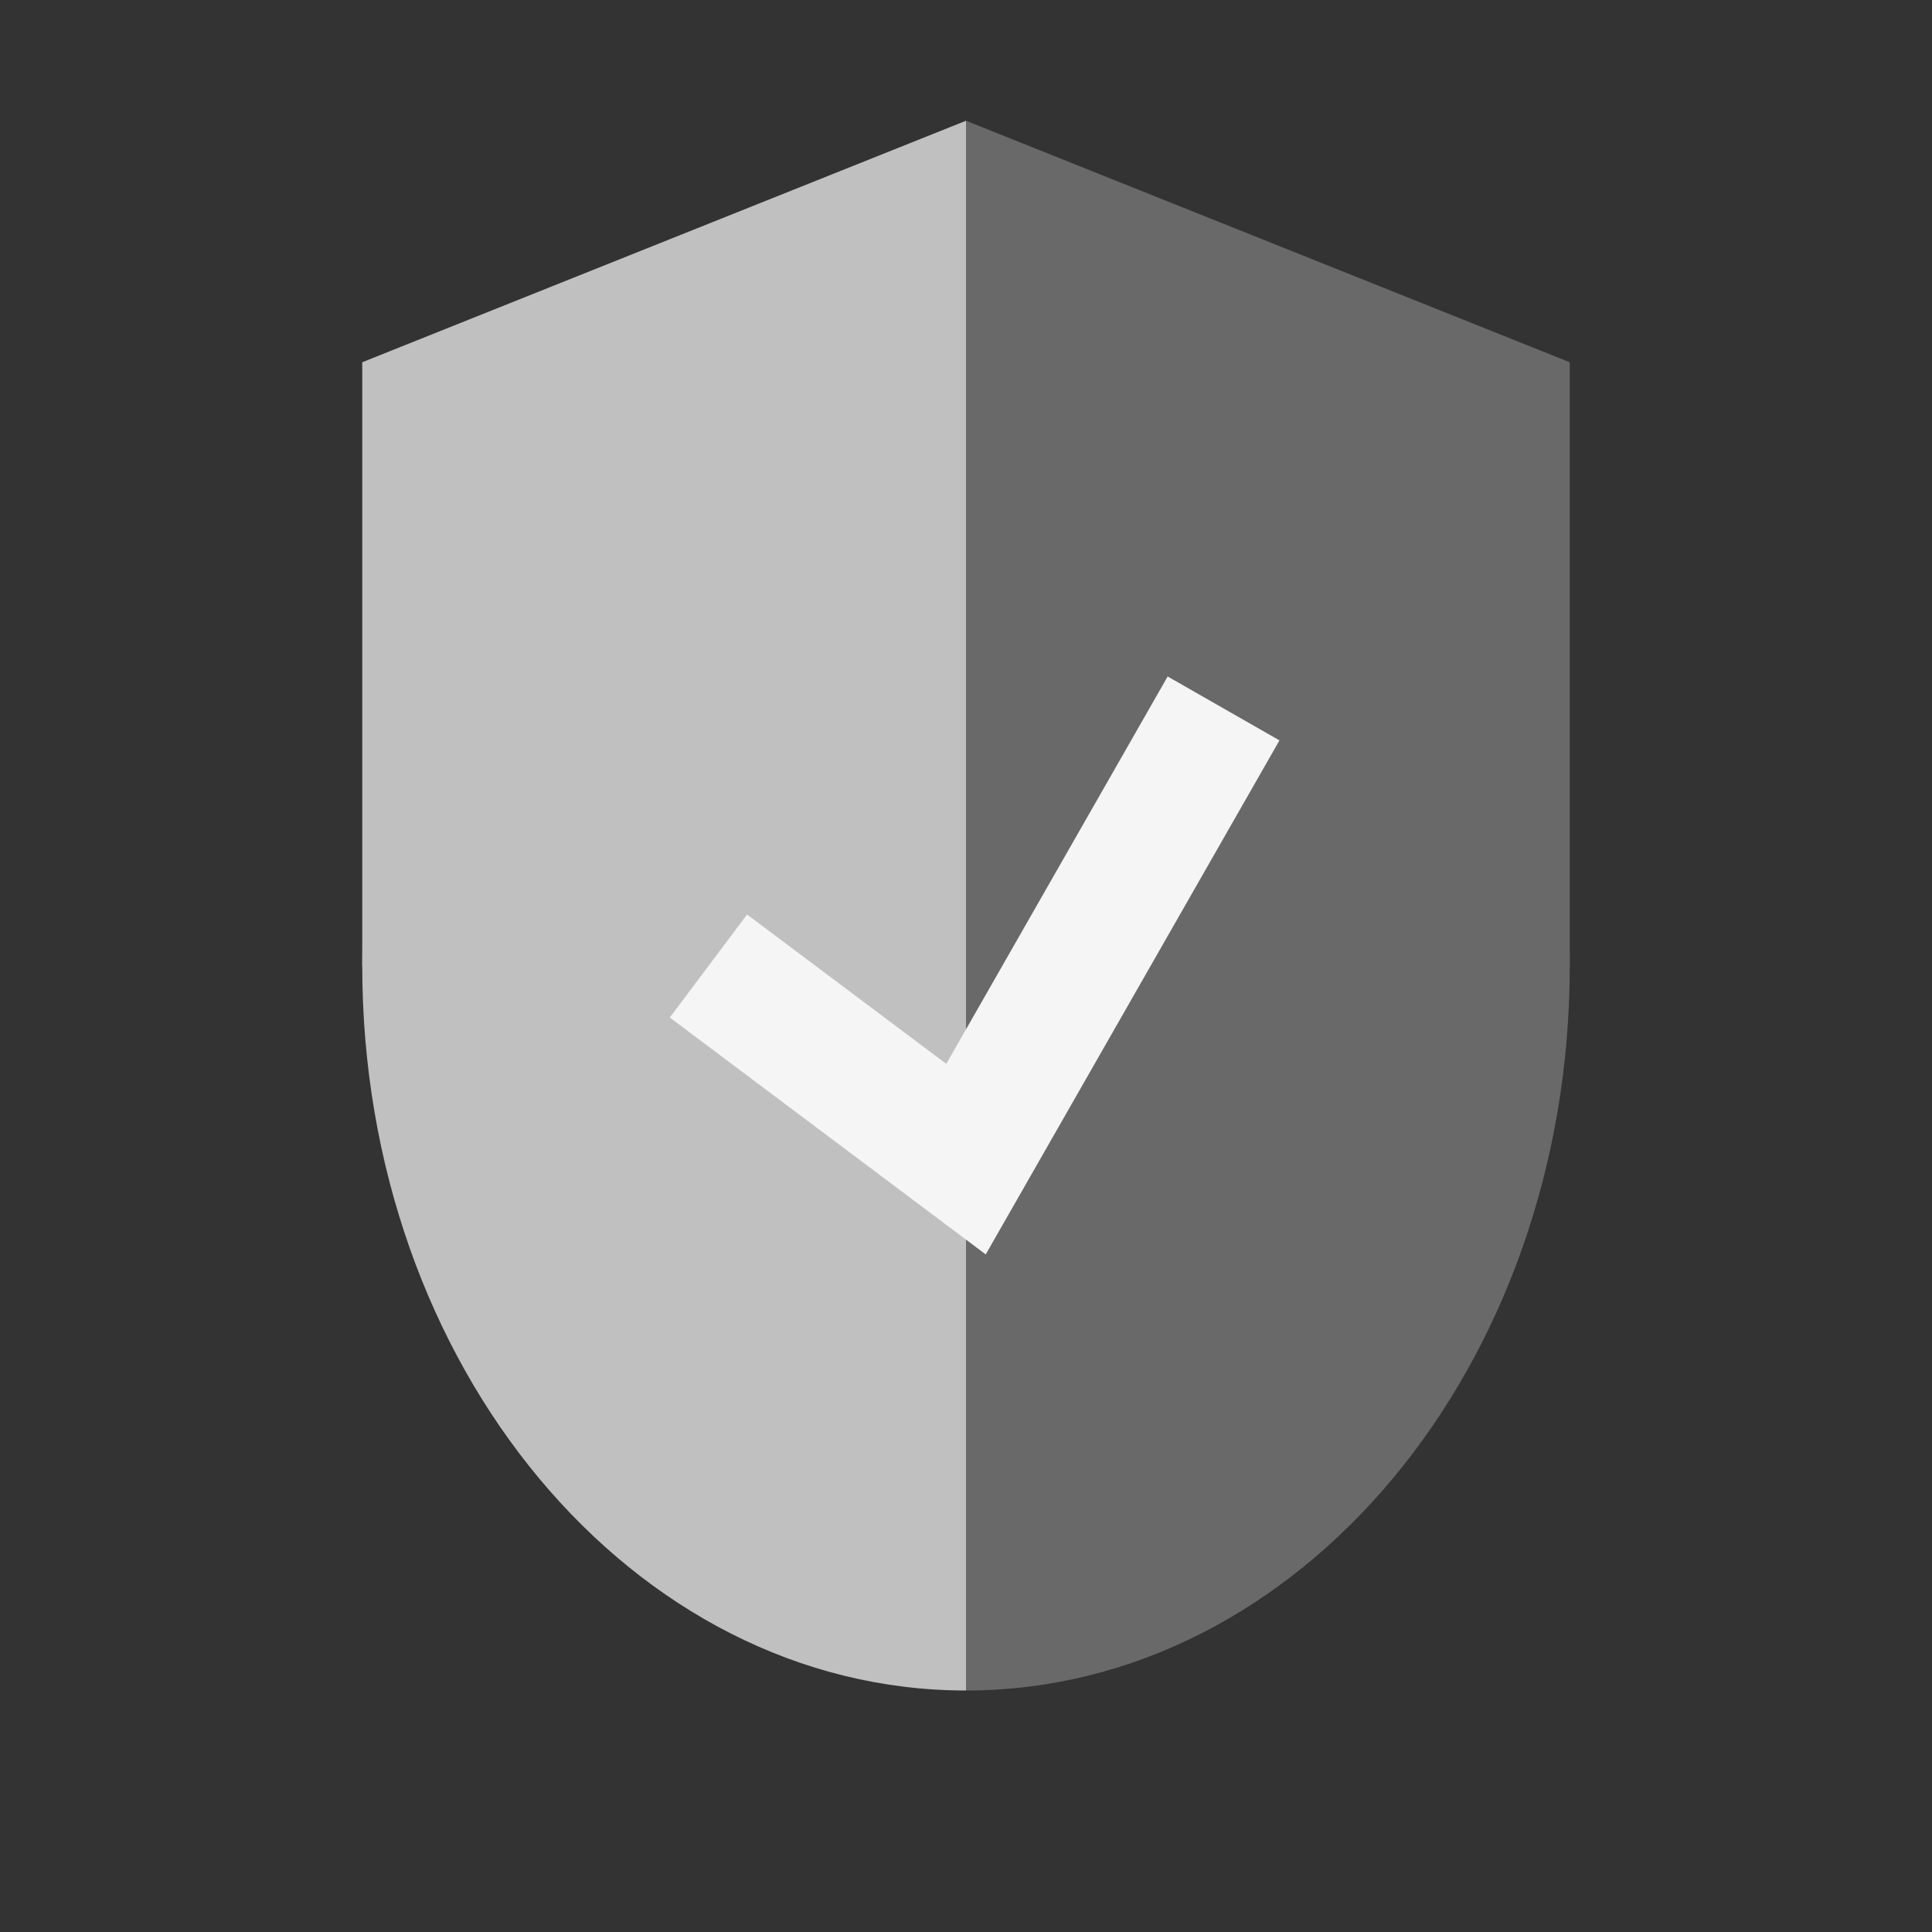 <?xml version="1.0" encoding="UTF-8"?>
<svg xmlns="http://www.w3.org/2000/svg" xmlns:xlink="http://www.w3.org/1999/xlink" width="32pt" height="32pt" viewBox="0 0 32 32" version="1.1">
<rect x="0" y="0" width="32" height="32" fill="#333333" stroke="none"/>
<g id="surface7670">
<path style=" stroke:none;fill-rule:evenodd;fill:rgb(75.294%,75.294%,75.294%);fill-opacity:1;" d="M 16 28 C 10.477 28 6 22.629 6 16 C 6 9.371 10.477 4 16 4 Z M 16 28 "/>
<path style=" stroke:none;fill-rule:evenodd;fill:rgb(75.294%,75.294%,75.294%);fill-opacity:1;" d="M 6 16 L 6 6 L 16 2 L 16 16 Z M 6 16 "/>
<path style=" stroke:none;fill-rule:evenodd;fill:rgb(41.176%,41.176%,41.176%);fill-opacity:1;" d="M 16 4 C 21.523 4 26 9.371 26 16 C 26 22.629 21.523 28 16 28 Z M 16 4 "/>
<path style=" stroke:none;fill-rule:evenodd;fill:rgb(41.176%,41.176%,41.176%);fill-opacity:1;" d="M 26 16 L 26 6 L 16 2 L 16 16 Z M 26 16 "/>
<path style="fill:none;stroke-width:2.133;stroke-linecap:butt;stroke-linejoin:miter;stroke:rgb(96.078%,96.078%,96.078%);stroke-opacity:1;stroke-miterlimit:10;" d="M 11.734 16 L 16 19.199 L 20.266 11.734 "/>
</g>
</svg>
